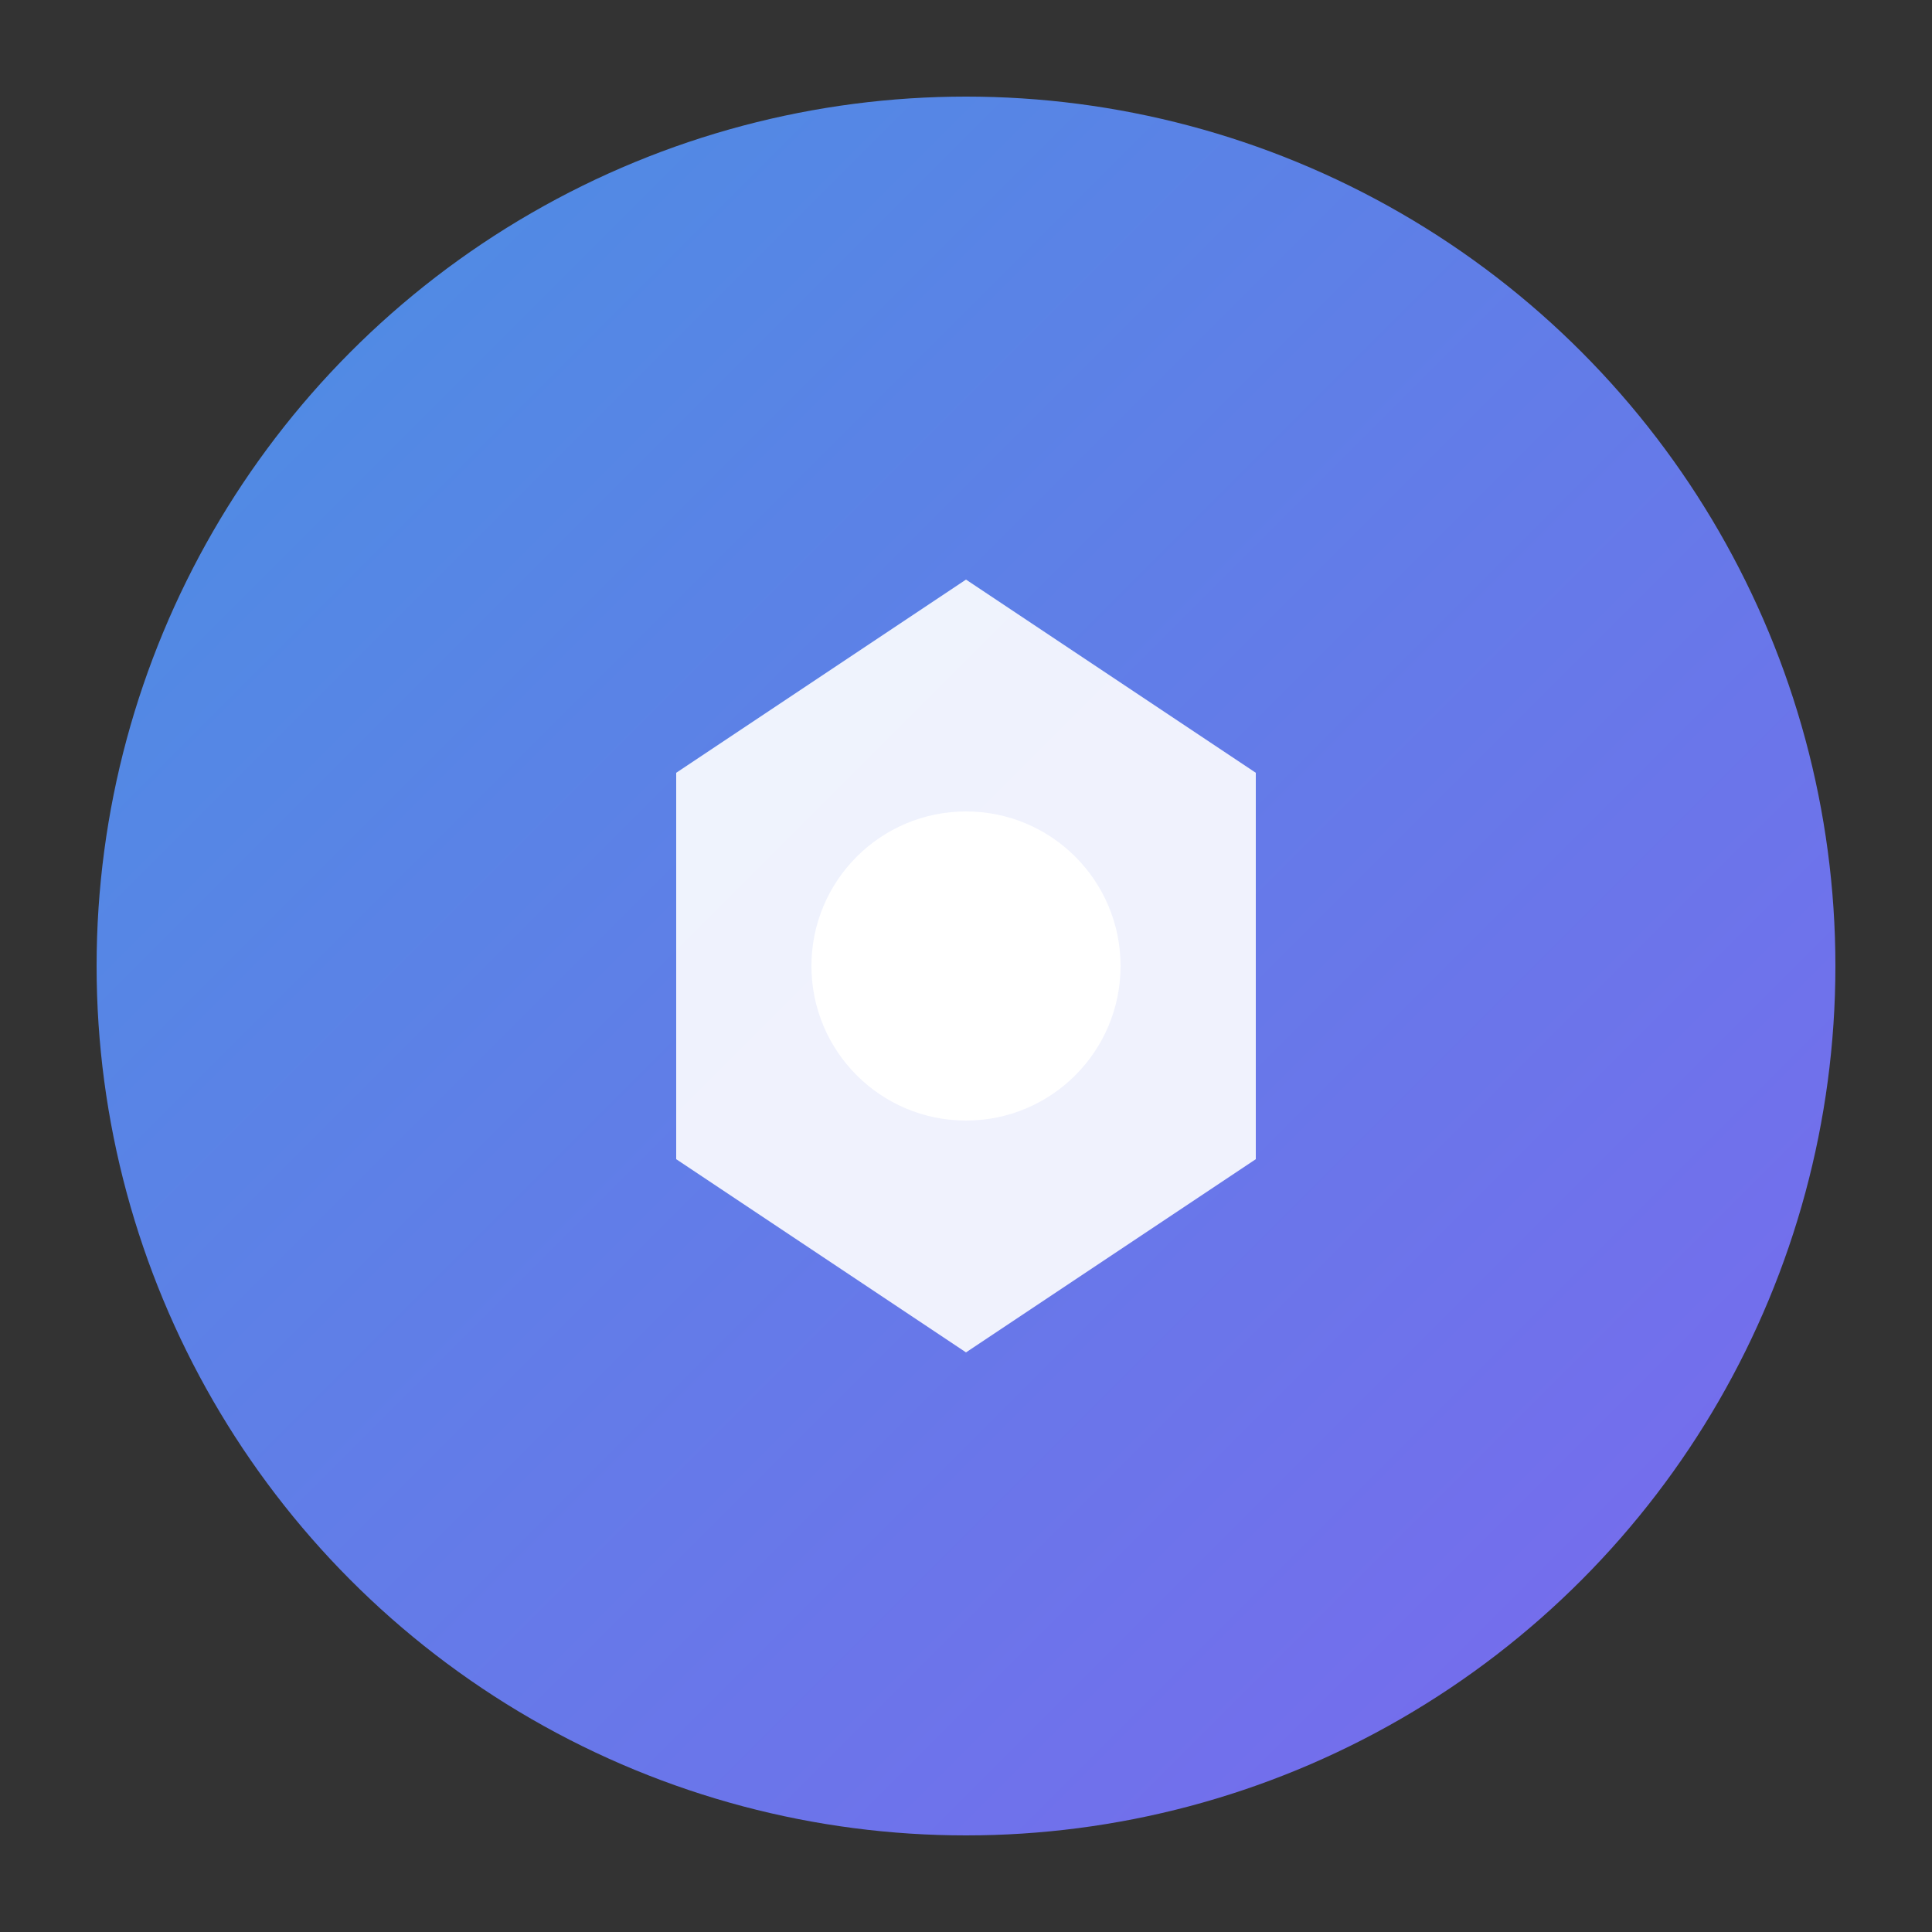 <?xml version="1.0" encoding="UTF-8"?>
<svg width="100" height="100" viewBox="0 0 100 100" xmlns="http://www.w3.org/2000/svg">
    <rect x="0" y="0" width="100" height="100" fill="#333333" stroke="none"/>
    <defs>
        <linearGradient id="grad" x1="0%" y1="0%" x2="100%" y2="100%">
            <stop offset="0%" style="stop-color:#4A90E2;stop-opacity:1" />
            <stop offset="100%" style="stop-color:#7B68EE;stop-opacity:1" />
        </linearGradient>
    </defs>
    <circle cx="50" cy="50" r="45" fill="url(#grad)"/>
    <path d="M35 40 L50 30 L65 40 L65 60 L50 70 L35 60 Z" fill="white" opacity="0.9"/>
    <circle cx="50" cy="50" r="8" fill="white"/>
</svg> 